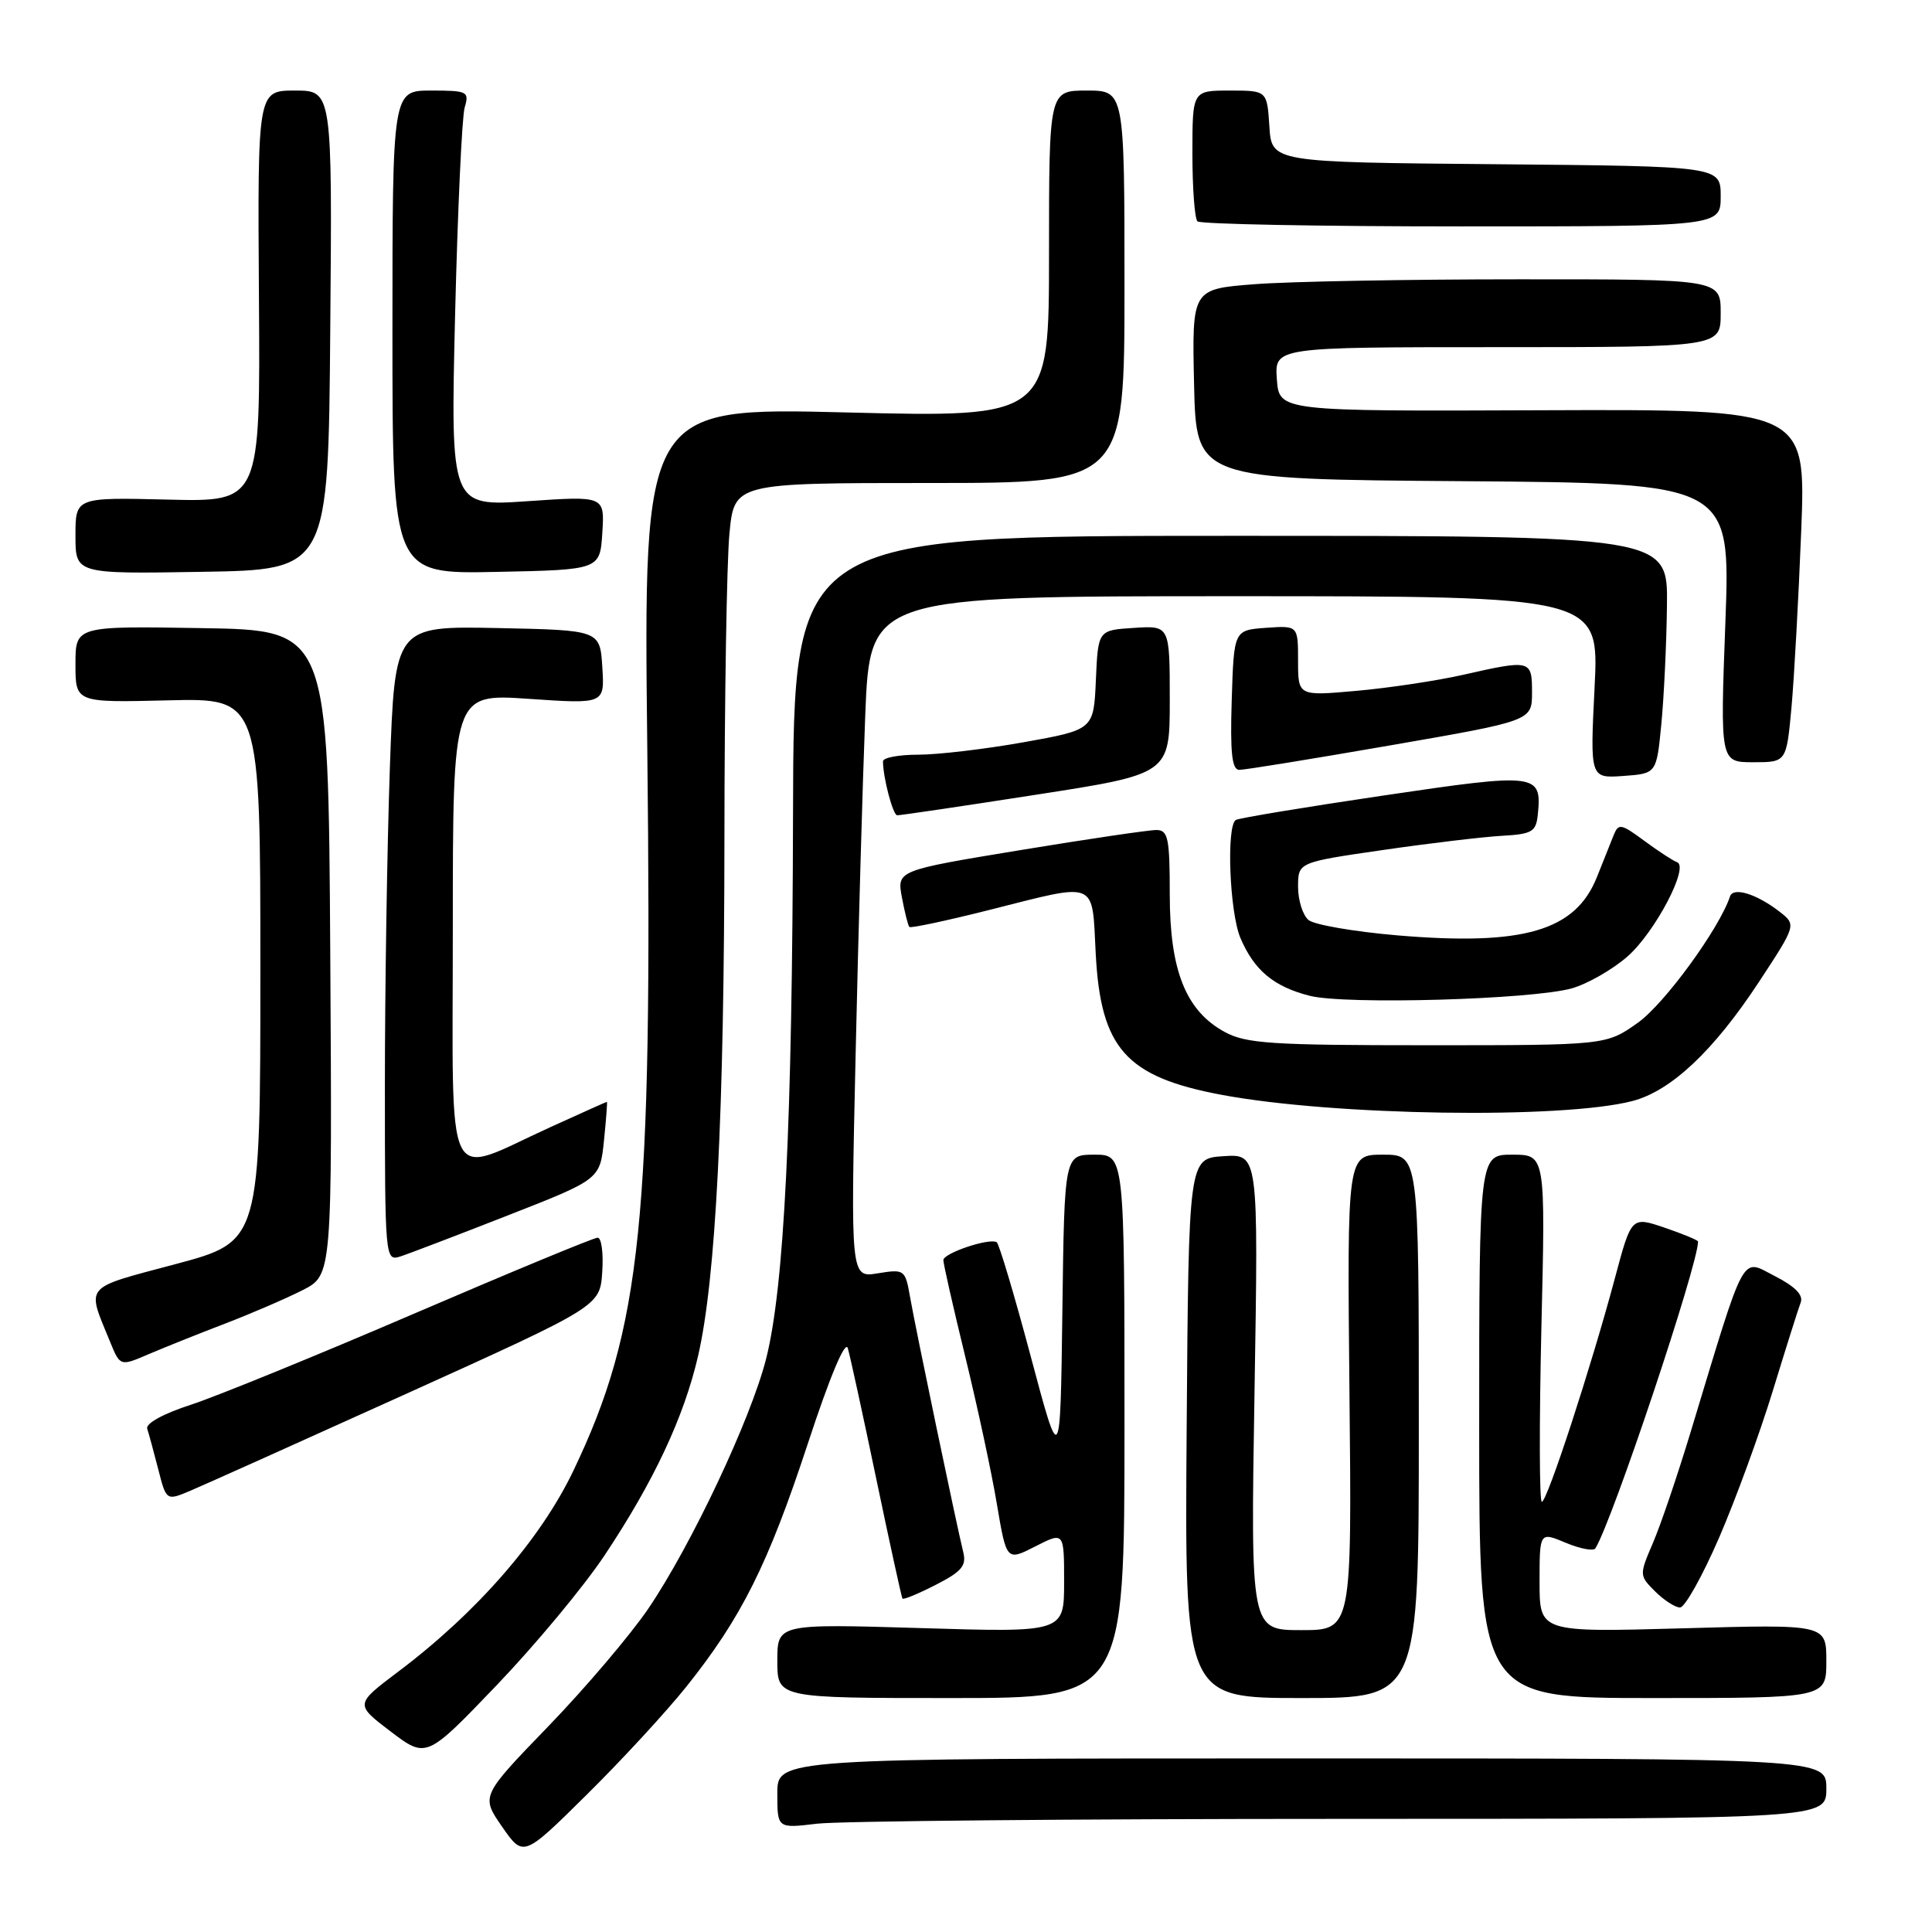 <?xml version="1.0" encoding="UTF-8" standalone="no"?>
<!DOCTYPE svg PUBLIC "-//W3C//DTD SVG 1.1//EN" "http://www.w3.org/Graphics/SVG/1.1/DTD/svg11.dtd" >
<svg xmlns="http://www.w3.org/2000/svg" xmlns:xlink="http://www.w3.org/1999/xlink" version="1.1" viewBox="0 0 256 256">
 <g >
 <path fill="currentColor"
d=" M 90.94 223.50 C 98.25 214.35 101.76 207.32 107.01 191.38 C 109.96 182.39 112.01 177.51 112.34 178.65 C 112.64 179.67 114.34 187.47 116.12 196.00 C 117.90 204.53 119.46 211.64 119.58 211.82 C 119.71 212.00 121.69 211.18 123.99 210.00 C 127.42 208.25 128.08 207.47 127.64 205.68 C 126.80 202.32 121.30 175.97 120.58 171.82 C 119.95 168.23 119.84 168.15 116.32 168.72 C 112.71 169.31 112.71 169.31 113.37 139.90 C 113.73 123.73 114.31 103.41 114.65 94.75 C 115.28 79.00 115.28 79.00 163.59 79.00 C 211.90 79.00 211.90 79.00 211.29 91.07 C 210.69 103.13 210.69 103.13 215.09 102.82 C 219.50 102.50 219.50 102.50 220.13 96.00 C 220.48 92.42 220.82 85.34 220.88 80.25 C 221.00 71.00 221.00 71.00 163.08 71.00 C 105.16 71.00 105.16 71.00 105.08 107.75 C 104.99 148.94 103.92 170.62 101.50 180.10 C 99.45 188.12 91.60 204.74 85.92 213.13 C 83.54 216.63 77.57 223.66 72.66 228.74 C 63.72 237.99 63.72 237.99 66.53 242.05 C 69.35 246.11 69.35 246.11 77.75 237.80 C 82.37 233.24 88.30 226.80 90.94 223.50 Z  M 177.75 241.01 C 242.00 241.00 242.00 241.00 242.00 237.00 C 242.00 233.00 242.00 233.00 172.50 233.00 C 103.00 233.00 103.00 233.00 103.00 237.64 C 103.00 242.28 103.00 242.28 108.25 241.65 C 111.14 241.30 142.41 241.01 177.75 241.01 Z  M 80.13 206.06 C 86.64 196.28 90.61 187.80 92.49 179.71 C 94.85 169.52 95.97 147.63 95.99 111.00 C 96.00 92.57 96.30 74.46 96.65 70.75 C 97.29 64.00 97.29 64.00 123.14 64.00 C 149.00 64.00 149.00 64.00 149.00 38.00 C 149.00 12.00 149.00 12.00 144.00 12.00 C 139.00 12.00 139.00 12.00 139.00 33.66 C 139.00 55.32 139.00 55.32 112.13 54.65 C 85.26 53.98 85.26 53.98 85.77 99.24 C 86.47 161.79 85.02 175.95 75.99 194.85 C 71.63 203.97 63.18 213.67 52.76 221.51 C 47.03 225.83 47.03 225.83 51.76 229.43 C 56.50 233.02 56.50 233.02 65.85 223.26 C 70.99 217.89 77.42 210.15 80.13 206.06 Z  M 149.00 189.00 C 149.00 153.00 149.00 153.00 145.02 153.00 C 141.04 153.00 141.04 153.00 140.77 173.72 C 140.50 194.45 140.50 194.45 136.56 179.66 C 134.39 171.53 132.37 164.75 132.06 164.59 C 131.00 164.03 125.00 166.06 125.00 166.97 C 125.00 167.47 126.31 173.25 127.91 179.80 C 129.51 186.36 131.40 195.13 132.09 199.29 C 133.37 206.85 133.37 206.85 137.18 204.91 C 141.00 202.96 141.00 202.96 141.00 209.63 C 141.00 216.31 141.00 216.31 122.00 215.73 C 103.00 215.16 103.00 215.16 103.00 220.08 C 103.00 225.00 103.00 225.00 126.00 225.00 C 149.00 225.00 149.00 225.00 149.00 189.00 Z  M 188.00 189.00 C 188.00 153.00 188.00 153.00 183.25 153.00 C 178.50 153.00 178.50 153.00 178.81 184.50 C 179.13 216.00 179.13 216.00 172.42 216.00 C 165.71 216.00 165.71 216.00 166.23 184.45 C 166.75 152.90 166.75 152.90 162.12 153.20 C 157.50 153.50 157.50 153.50 157.24 189.25 C 156.97 225.00 156.97 225.00 172.49 225.00 C 188.00 225.00 188.00 225.00 188.00 189.00 Z  M 242.00 220.11 C 242.00 215.22 242.00 215.22 223.00 215.76 C 204.00 216.29 204.00 216.29 204.00 209.63 C 204.00 202.97 204.00 202.97 207.48 204.43 C 209.39 205.23 211.16 205.56 211.40 205.16 C 213.66 201.51 225.00 167.61 225.00 164.51 C 225.00 164.33 223.01 163.51 220.59 162.68 C 216.17 161.18 216.17 161.18 213.99 169.34 C 210.84 181.13 205.00 199.00 204.30 199.00 C 203.97 199.00 203.95 188.65 204.24 176.00 C 204.79 153.00 204.79 153.00 200.39 153.00 C 196.00 153.00 196.00 153.00 196.00 189.00 C 196.00 225.00 196.00 225.00 219.00 225.00 C 242.00 225.00 242.00 225.00 242.00 220.11 Z  M 227.79 203.75 C 229.99 198.66 233.19 189.90 234.91 184.28 C 236.63 178.66 238.29 173.40 238.60 172.59 C 238.98 171.60 237.86 170.46 235.16 169.08 C 230.64 166.77 231.42 165.33 224.00 189.81 C 222.28 195.48 220.05 202.06 219.03 204.43 C 217.20 208.70 217.20 208.76 219.31 210.87 C 220.49 212.04 221.97 213.00 222.61 213.00 C 223.26 213.00 225.58 208.84 227.79 203.75 Z  M 54.00 184.61 C 79.50 173.07 79.50 173.07 79.80 168.54 C 79.97 166.04 79.70 164.00 79.19 164.00 C 78.68 164.00 67.75 168.53 54.88 174.06 C 42.02 179.59 28.71 185.02 25.31 186.13 C 21.63 187.32 19.27 188.62 19.51 189.32 C 19.72 189.97 20.38 192.39 20.97 194.69 C 22.04 198.88 22.04 198.88 25.27 197.51 C 27.05 196.76 39.98 190.95 54.00 184.61 Z  M 29.84 175.38 C 33.32 174.04 37.94 172.05 40.10 170.95 C 44.02 168.95 44.02 168.95 43.76 126.22 C 43.50 83.50 43.50 83.50 26.75 83.23 C 10.00 82.95 10.00 82.95 10.00 88.02 C 10.00 93.10 10.00 93.10 22.25 92.80 C 34.50 92.50 34.50 92.50 34.50 128.50 C 34.50 164.50 34.50 164.50 23.27 167.50 C 10.91 170.80 11.46 170.15 14.58 177.78 C 15.92 181.06 15.92 181.06 19.71 179.43 C 21.80 178.54 26.35 176.71 29.84 175.38 Z  M 67.26 161.06 C 79.50 156.27 79.50 156.27 80.03 151.13 C 80.32 148.31 80.49 146.00 80.42 146.00 C 80.34 146.00 76.96 147.52 72.89 149.37 C 58.67 155.85 60.00 158.59 60.00 122.97 C 60.00 91.91 60.00 91.91 70.06 92.60 C 80.12 93.29 80.12 93.29 79.81 88.40 C 79.50 83.50 79.50 83.50 65.91 83.22 C 52.32 82.95 52.32 82.95 51.66 101.72 C 51.30 112.05 51.00 130.99 51.00 143.82 C 51.00 166.71 51.04 167.12 53.01 166.50 C 54.11 166.15 60.52 163.70 67.26 161.06 Z  M 216.31 145.89 C 221.43 144.55 227.07 139.24 233.07 130.11 C 238.04 122.54 238.04 122.54 235.77 120.78 C 232.74 118.44 229.67 117.50 229.24 118.77 C 227.82 123.05 220.56 133.00 217.05 135.50 C 212.83 138.50 212.83 138.50 189.16 138.50 C 168.41 138.50 165.10 138.28 162.26 136.73 C 157.13 133.93 155.00 128.59 155.00 118.54 C 155.00 111.08 154.78 110.00 153.25 109.98 C 152.29 109.97 144.15 111.17 135.17 112.65 C 118.84 115.34 118.84 115.34 119.51 118.92 C 119.88 120.89 120.32 122.65 120.50 122.83 C 120.68 123.01 125.43 122.00 131.06 120.58 C 145.63 116.91 144.67 116.51 145.19 126.39 C 145.85 138.93 149.19 142.68 161.81 145.06 C 176.62 147.85 207.01 148.31 216.31 145.89 Z  M 208.28 130.96 C 210.35 130.37 213.68 128.47 215.66 126.73 C 219.31 123.52 223.89 114.80 222.21 114.24 C 221.71 114.07 219.77 112.81 217.90 111.43 C 214.77 109.12 214.46 109.06 213.80 110.71 C 213.40 111.70 212.42 114.15 211.62 116.17 C 208.78 123.35 201.92 125.36 185.14 123.94 C 179.44 123.45 174.15 122.54 173.39 121.91 C 172.62 121.27 172.00 119.29 172.00 117.51 C 172.00 114.26 172.00 114.26 183.25 112.63 C 189.44 111.73 196.53 110.89 199.00 110.75 C 202.99 110.53 203.53 110.21 203.76 108.00 C 204.33 102.45 203.78 102.38 183.32 105.41 C 172.97 106.94 164.16 108.40 163.75 108.65 C 162.48 109.44 162.92 120.88 164.36 124.28 C 166.18 128.57 168.78 130.74 173.55 131.95 C 178.31 133.15 202.98 132.45 208.28 130.96 Z  M 137.25 105.31 C 155.00 102.56 155.00 102.56 155.00 92.73 C 155.00 82.89 155.00 82.89 150.25 83.20 C 145.50 83.50 145.50 83.50 145.21 90.10 C 144.92 96.69 144.92 96.69 135.65 98.35 C 130.55 99.26 124.27 100.00 121.69 100.00 C 119.11 100.00 117.00 100.39 117.00 100.88 C 117.00 103.01 118.31 108.00 118.88 108.03 C 119.22 108.05 127.49 106.83 137.25 105.31 Z  M 184.25 98.76 C 203.00 95.51 203.00 95.51 203.00 91.75 C 203.00 87.42 202.85 87.38 193.81 89.43 C 190.34 90.21 184.01 91.16 179.75 91.54 C 172.00 92.23 172.00 92.23 172.00 87.56 C 172.00 82.89 172.00 82.89 167.75 83.19 C 163.50 83.50 163.50 83.50 163.21 92.75 C 162.99 99.77 163.24 102.00 164.21 102.01 C 164.92 102.02 173.94 100.55 184.25 98.76 Z  M 237.38 93.75 C 237.74 89.76 238.32 79.24 238.67 70.36 C 239.30 54.23 239.30 54.23 204.40 54.36 C 169.50 54.50 169.50 54.50 169.19 50.25 C 168.89 46.00 168.89 46.00 198.44 46.00 C 228.00 46.00 228.00 46.00 228.00 41.50 C 228.00 37.00 228.00 37.00 201.25 37.01 C 186.54 37.01 170.77 37.30 166.22 37.66 C 157.94 38.30 157.94 38.30 158.22 50.90 C 158.50 63.50 158.50 63.50 193.90 63.76 C 229.31 64.03 229.31 64.03 228.62 82.51 C 227.93 101.00 227.93 101.00 232.32 101.00 C 236.71 101.00 236.71 101.00 237.38 93.75 Z  M 43.76 43.75 C 44.03 12.00 44.03 12.00 39.08 12.00 C 34.13 12.00 34.13 12.00 34.31 39.25 C 34.50 66.50 34.50 66.50 22.25 66.20 C 10.00 65.90 10.00 65.90 10.00 70.98 C 10.00 76.05 10.00 76.05 26.75 75.77 C 43.50 75.50 43.50 75.50 43.76 43.75 Z  M 79.81 70.60 C 80.12 65.71 80.12 65.71 69.91 66.41 C 59.70 67.11 59.70 67.11 60.30 41.81 C 60.64 27.89 61.21 15.49 61.57 14.25 C 62.20 12.12 61.95 12.00 57.12 12.00 C 52.00 12.00 52.00 12.00 52.00 44.03 C 52.00 76.06 52.00 76.06 65.75 75.78 C 79.50 75.50 79.50 75.50 79.81 70.60 Z  M 228.00 26.01 C 228.00 22.03 228.00 22.03 198.25 21.76 C 168.50 21.50 168.50 21.50 168.20 16.75 C 167.89 12.00 167.89 12.00 162.95 12.00 C 158.00 12.00 158.00 12.00 158.00 20.33 C 158.00 24.92 158.30 28.97 158.67 29.33 C 159.03 29.70 174.78 30.00 193.67 30.00 C 228.00 30.00 228.00 30.00 228.00 26.01 Z "/>
</g>
</svg>